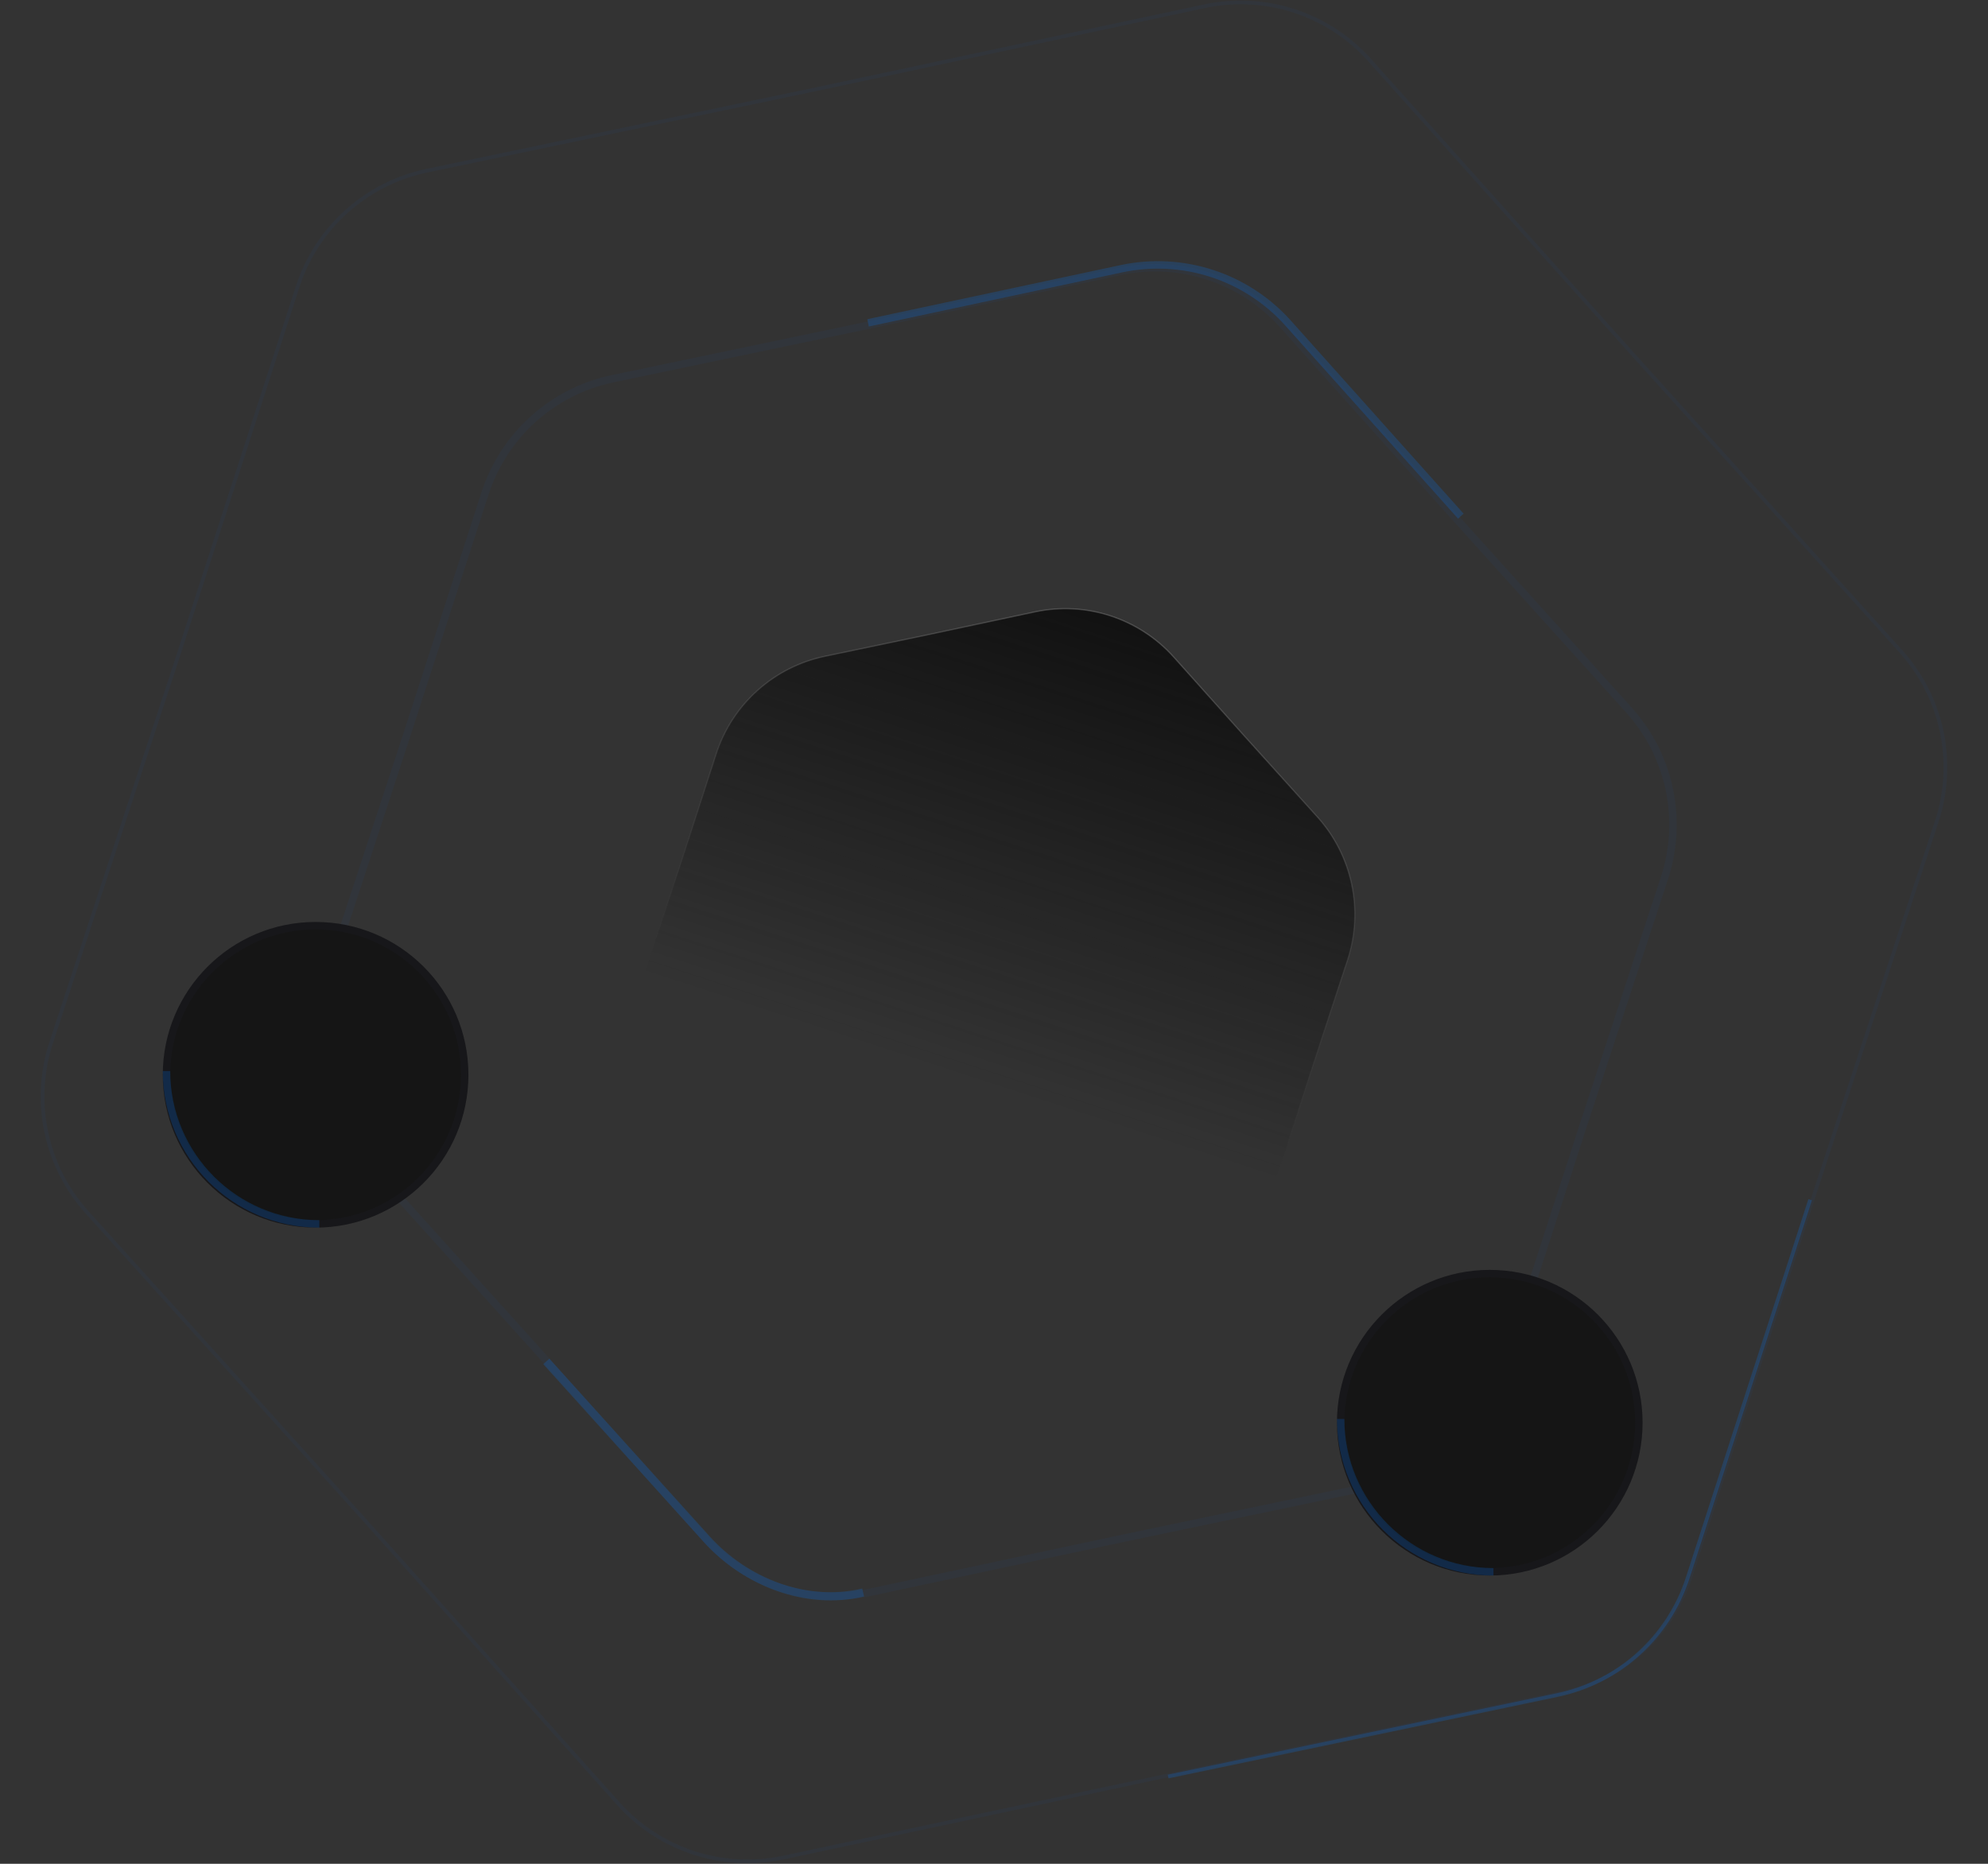 <svg fill="none" height="1500" viewBox="0 0 1600 1500" width="1600" xmlns="http://www.w3.org/2000/svg" xmlns:xlink="http://www.w3.org/1999/xlink"><rect x="0" y="0" width="1600" height="1500" fill="#333333" stroke="none"/><linearGradient id="a" gradientUnits="userSpaceOnUse" x1="899.598" x2="707.816" y1="477.705" y2="1065.85"><stop offset="0" stop-color="#101010"/><stop offset=".663" stop-color="#101010" stop-opacity="0"/></linearGradient><linearGradient id="b" gradientUnits="userSpaceOnUse" x1="899.598" x2="707.816" y1="477.705" y2="1065.85"><stop offset="0" stop-color="#fff" stop-opacity=".19"/><stop offset=".619" stop-color="#d8d8d8" stop-opacity="0"/></linearGradient><path d="m1002.35 593.291.01.002 57.86 64.134c28.16 31.217 37.45 75.127 24.33 115.073l-26.94 82.069v.002l-26.62 82.179c-12.95 39.999-46.332 70-87.484 78.61l-84.548 17.7h-.002l-84.474 18.04c-41.116 8.78-83.787-5.13-111.823-36.46l-57.6-64.373-.001-.001-57.864-64.135c-28.164-31.216-37.45-75.127-24.334-115.073l26.948-82.069v-.002l26.611-82.178c12.952-39.999 46.337-69.996 87.489-78.61l84.547-17.698h.002l84.474-18.044c41.117-8.783 83.787 5.131 111.823 36.463z" fill="url(#a)" stroke="url(#b)"/><g stroke="#007bff"><path d="m1175.72 415.394-138.98-155.31c-33.66-37.627-84.908-54.336-134.285-43.789l-203.812 43.535" opacity=".2" stroke-width="6"/><path d="m1171.38 416.705.01.009 139.61 154.739c33.1 36.689 44.01 88.298 28.6 135.246l-65.02 198.01v.011l-64.2 198.27c-15.23 47.02-54.46 82.27-102.83 92.4l-203.99 42.7h-.012l-203.812 43.53c-48.325 10.33-98.476-6.03-131.427-42.85l-138.973-155.31-.008-.01-139.609-154.74c-33.102-36.689-44.015-88.298-28.599-135.247l65.016-198.009.003-.012 64.204-198.274c15.222-47.011 54.46-82.267 102.827-92.391l203.989-42.699.012-.003 203.812-43.535c48.325-10.323 98.476 6.03 131.427 42.855z" opacity=".04" stroke-width="6"/><path d="m1315.59 286.732.01.004 214.28 237.506c33.46 37.088 44.49 89.259 28.91 136.719l-99.79 303.92v.006l-98.55 304.323c-15.39 47.53-55.05 83.17-103.95 93.4l-313.094 65.54h-.006l-312.827 66.82c-48.851 10.44-99.548-6.09-132.858-43.32l-213.307-238.38-.004-.01-214.283-237.502c-33.462-37.088-44.494-89.259-28.911-136.719l99.792-303.92.002-.006 98.544-304.327c15.389-47.524 55.054-83.163 103.947-93.398l313.099-65.538.006-.001 312.827-66.822c48.853-10.435 99.543 6.096 132.853 43.322z" opacity=".04" stroke-width="3"/><path d="m1456.87 965.514-98.55 304.326c-15.55 48.04-55.64 84.06-105.06 94.4l-313.102 65.54" opacity=".2" stroke-width="3"/><path d="m439.689 1095.68 128.937 142.89c31.486 34.9 80.348 53.99 126.069 43.1" opacity=".2" stroke-width="6.585"/></g><circle cx="1199" cy="1145" fill="#151515" r="120" stroke="#17171a" stroke-width="6"/><path d="m1202 1265c-67.93 0-123-55.07-123-123" opacity=".2" stroke="#007bff" stroke-width="6"/><circle cx="254" cy="865" fill="#151515" r="120" stroke="#17171a" stroke-width="6"/><path d="m257 985c-67.931 0-123-55.069-123-123" opacity=".2" stroke="#007bff" stroke-width="6"/></svg>